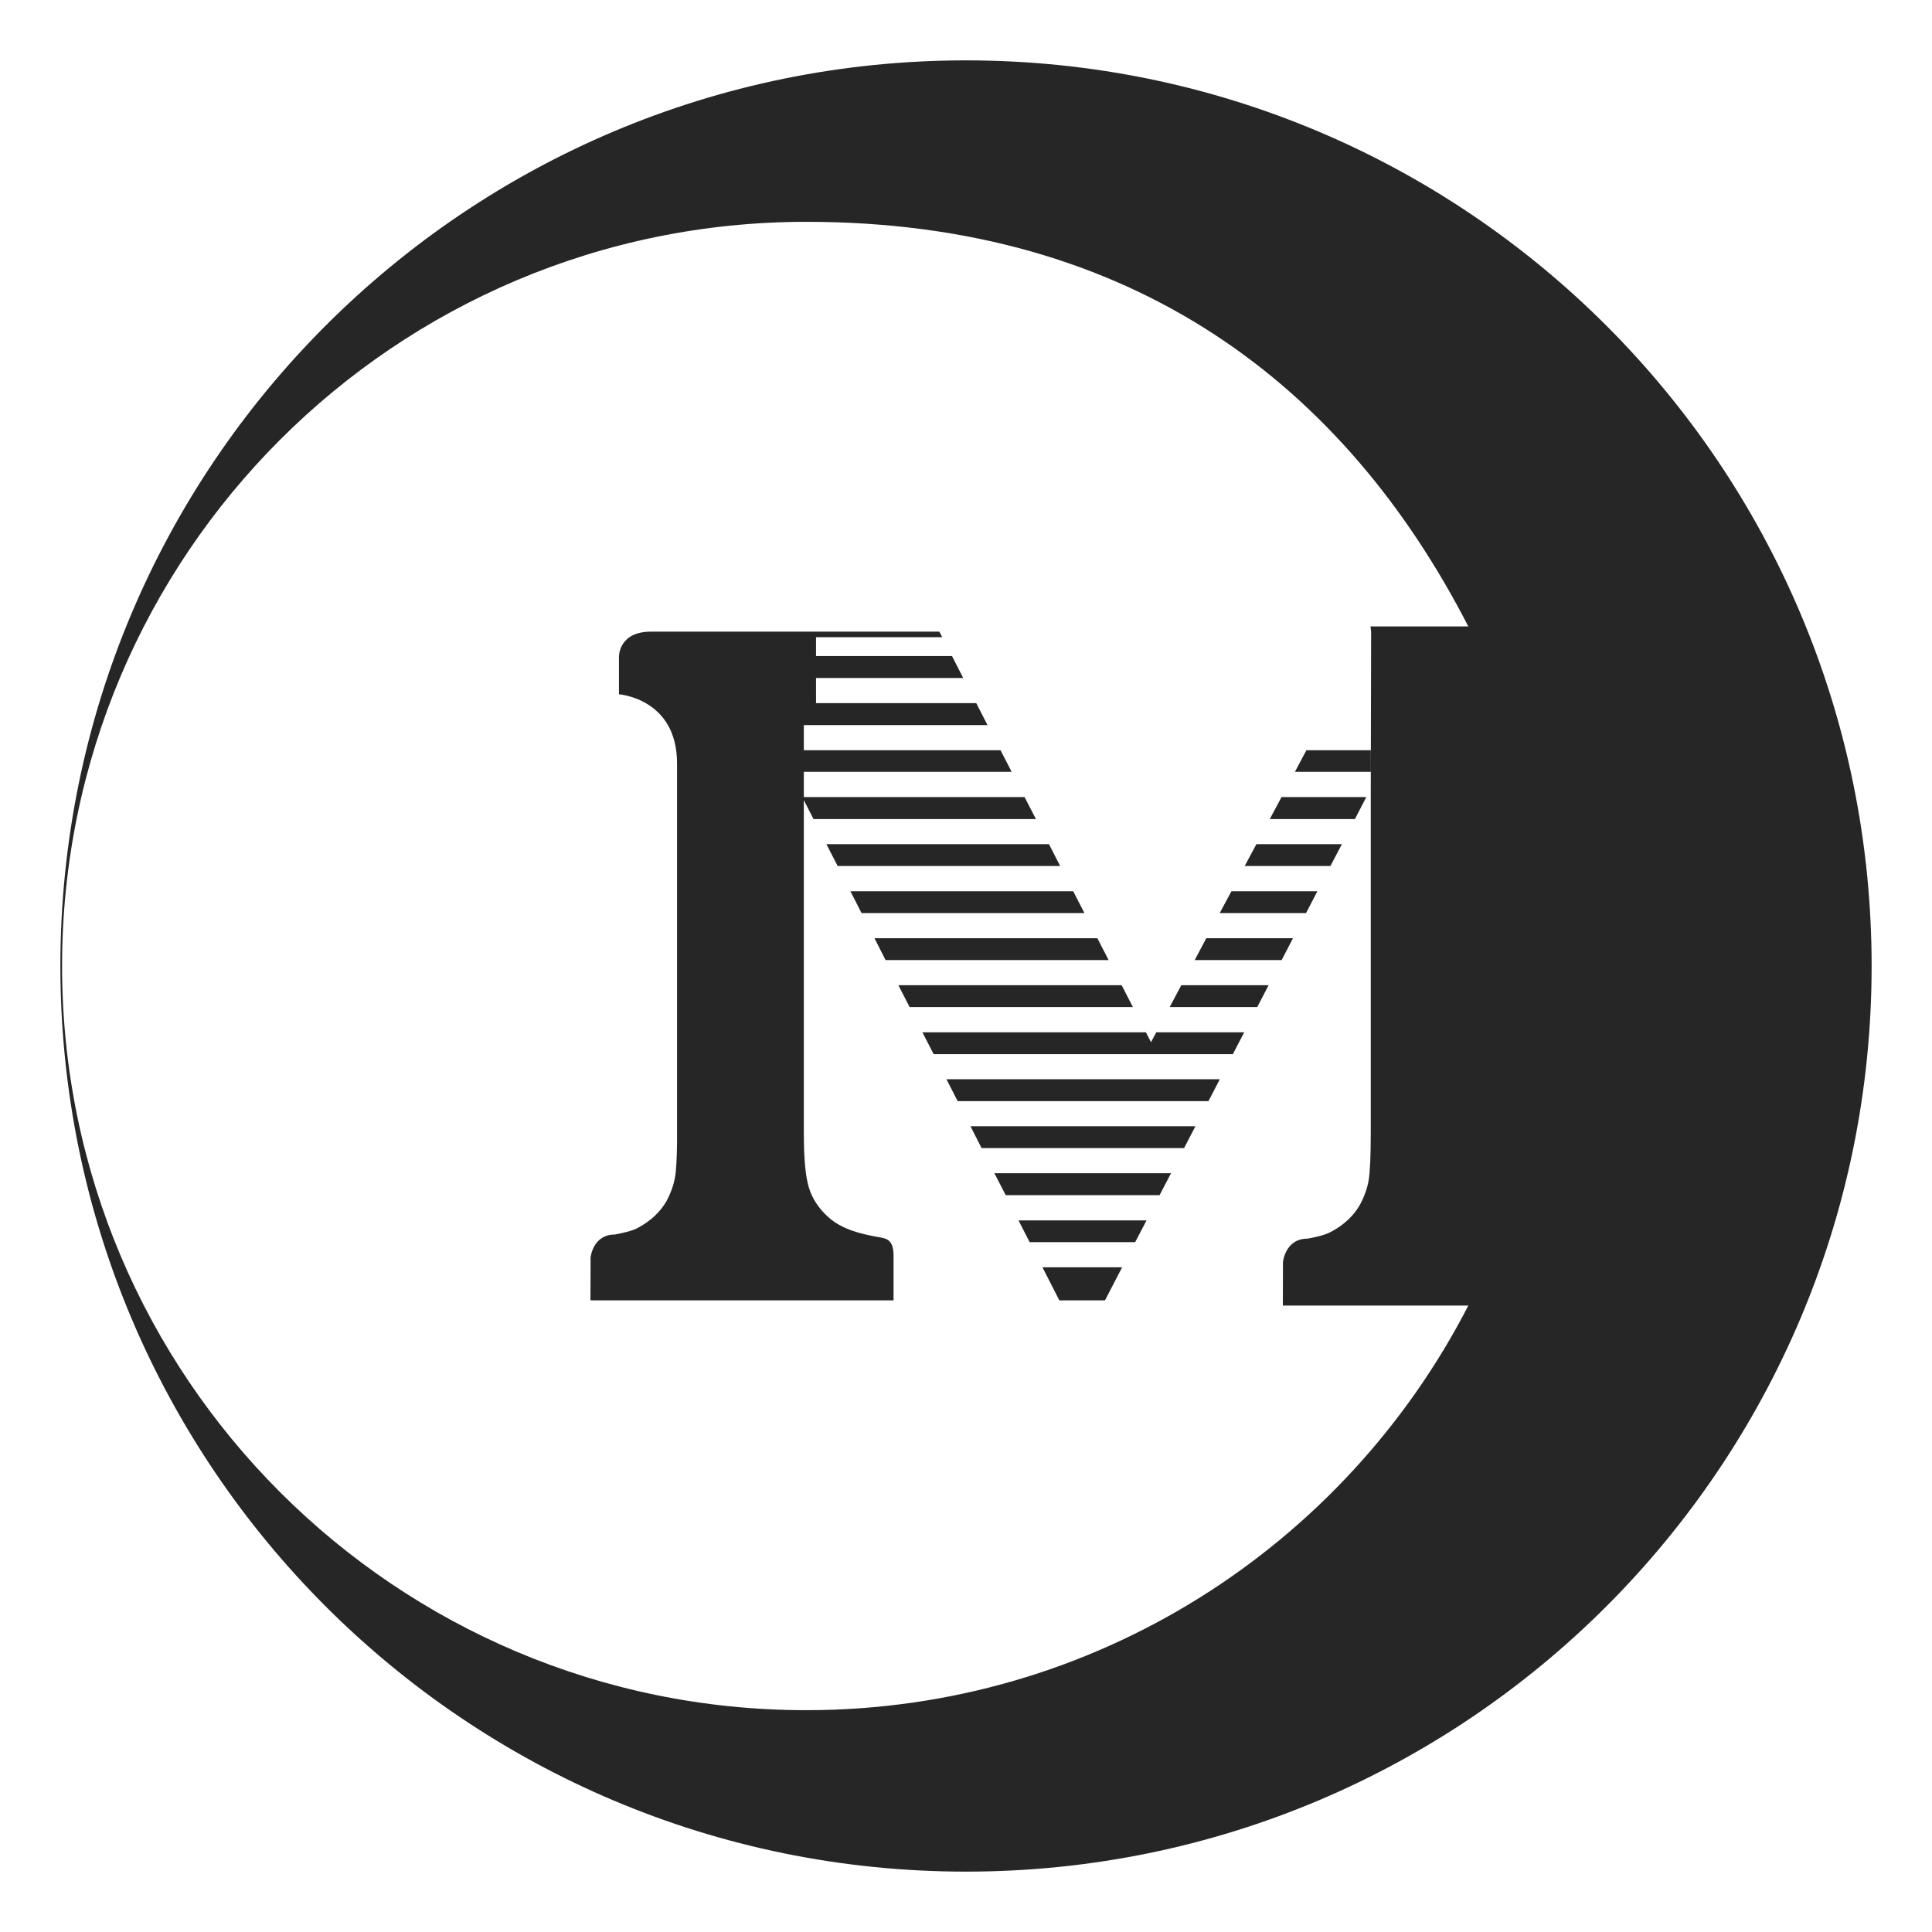 <?xml version="1.0" encoding="UTF-8"?>
<svg width="16px" height="16px" viewBox="0 0 16 16" version="1.1" xmlns="http://www.w3.org/2000/svg" xmlns:xlink="http://www.w3.org/1999/xlink">
    <title>tongweb-third-menu</title>
    <g id="tongweb-third-menu" stroke="none" stroke-width="1" fill="none" fill-rule="evenodd">
        <rect id="矩形" fill-opacity="0" fill="#F0F0F0" x="0" y="0" width="16" height="16"></rect>
        <g id="Weblogic" transform="translate(0.5, 0.5)">
            <rect id="矩形" fill-opacity="0" fill="#FFFFFF" x="0" y="0" width="15" height="14.986"></rect>
            <g fill="#262626" fill-rule="nonzero" id="形状结合">
                <path d="M7.5,0 C11.642,0 15,3.358 15,7.5 C15,11.642 11.642,15 7.5,15 C3.358,15 0,11.642 0,7.5 C0,3.358 3.358,0 7.5,0 Z M6.177,1.337 C2.774,1.337 0.014,4.096 0.014,7.5 C0.014,10.903 2.774,13.663 6.177,13.663 C8.567,13.663 10.638,12.301 11.66,10.312 L10.124,10.312 L10.125,9.952 C10.125,9.952 10.143,9.758 10.328,9.758 C10.402,9.745 10.478,9.726 10.522,9.702 C10.629,9.645 10.709,9.57 10.761,9.48 C10.8,9.408 10.824,9.339 10.835,9.272 C10.846,9.204 10.852,9.075 10.852,8.882 L10.852,6.101 L10.855,4.731 L10.85,4.688 L11.66,4.688 C10.638,2.699 8.889,1.337 6.177,1.337 Z M7.279,4.731 L7.303,4.777 L6.258,4.777 L6.258,4.933 L7.384,4.933 L7.477,5.115 L6.258,5.115 L6.258,5.323 L7.585,5.323 L7.678,5.505 L6.157,5.505 L6.157,5.713 L7.786,5.713 L7.878,5.892 L6.157,5.892 L6.157,6.101 L7.985,6.101 L8.079,6.283 L6.237,6.283 L6.157,6.126 L6.157,8.882 C6.157,9.09 6.17,9.24 6.198,9.332 C6.225,9.424 6.279,9.507 6.36,9.58 C6.471,9.679 6.617,9.718 6.791,9.748 C6.858,9.759 6.9,9.782 6.9,9.904 L6.9,10.269 L4.39,10.269 L4.391,9.914 C4.391,9.914 4.409,9.724 4.591,9.724 C4.664,9.71 4.739,9.693 4.782,9.669 C4.888,9.612 4.966,9.539 5.018,9.45 C5.056,9.379 5.08,9.311 5.091,9.245 C5.1,9.192 5.105,9.099 5.107,8.968 L5.107,5.822 C5.107,5.284 4.626,5.25 4.626,5.25 L4.626,4.937 C4.626,4.937 4.623,4.731 4.891,4.731 L7.279,4.731 Z M8.793,9.995 L8.651,10.269 L8.273,10.269 L8.133,9.995 L8.793,9.995 Z M8.995,9.607 L8.901,9.787 L8.027,9.787 L7.935,9.607 L8.995,9.607 Z M9.198,9.216 L9.103,9.398 L7.829,9.398 L7.735,9.216 L9.198,9.216 Z M9.4,8.827 L9.306,9.008 L7.629,9.008 L7.537,8.827 L9.4,8.827 Z M9.602,8.438 L9.508,8.619 L7.431,8.619 L7.338,8.438 L9.602,8.438 Z M8.99,8.049 L9.032,8.131 L9.076,8.049 L9.804,8.049 L9.71,8.23 L7.232,8.23 L7.139,8.049 L8.99,8.049 Z M8.789,7.659 L8.882,7.84 L7.033,7.84 L6.94,7.659 L8.789,7.659 Z M10.006,7.659 L9.912,7.84 L9.187,7.84 L9.283,7.659 L10.006,7.659 Z M8.588,7.27 L8.681,7.451 L6.834,7.451 L6.742,7.27 L8.588,7.27 Z M10.208,7.27 L10.114,7.451 L9.394,7.451 L9.49,7.27 L10.208,7.27 Z M8.388,6.881 L8.481,7.062 L6.635,7.062 L6.543,6.881 L8.388,6.881 Z M9.698,6.881 L10.41,6.881 L10.316,7.062 L9.601,7.062 L9.698,6.881 Z M8.187,6.491 L8.28,6.672 L6.437,6.672 L6.344,6.491 L8.187,6.491 Z M10.613,6.491 L10.518,6.672 L9.808,6.672 L9.905,6.491 L10.613,6.491 Z M10.815,6.101 L10.721,6.283 L10.016,6.283 L10.113,6.101 L10.815,6.101 Z M10.852,5.713 L10.852,5.892 L10.224,5.892 L10.319,5.713 L10.852,5.713 Z"></path>
            </g>
        </g>
    </g>
</svg>